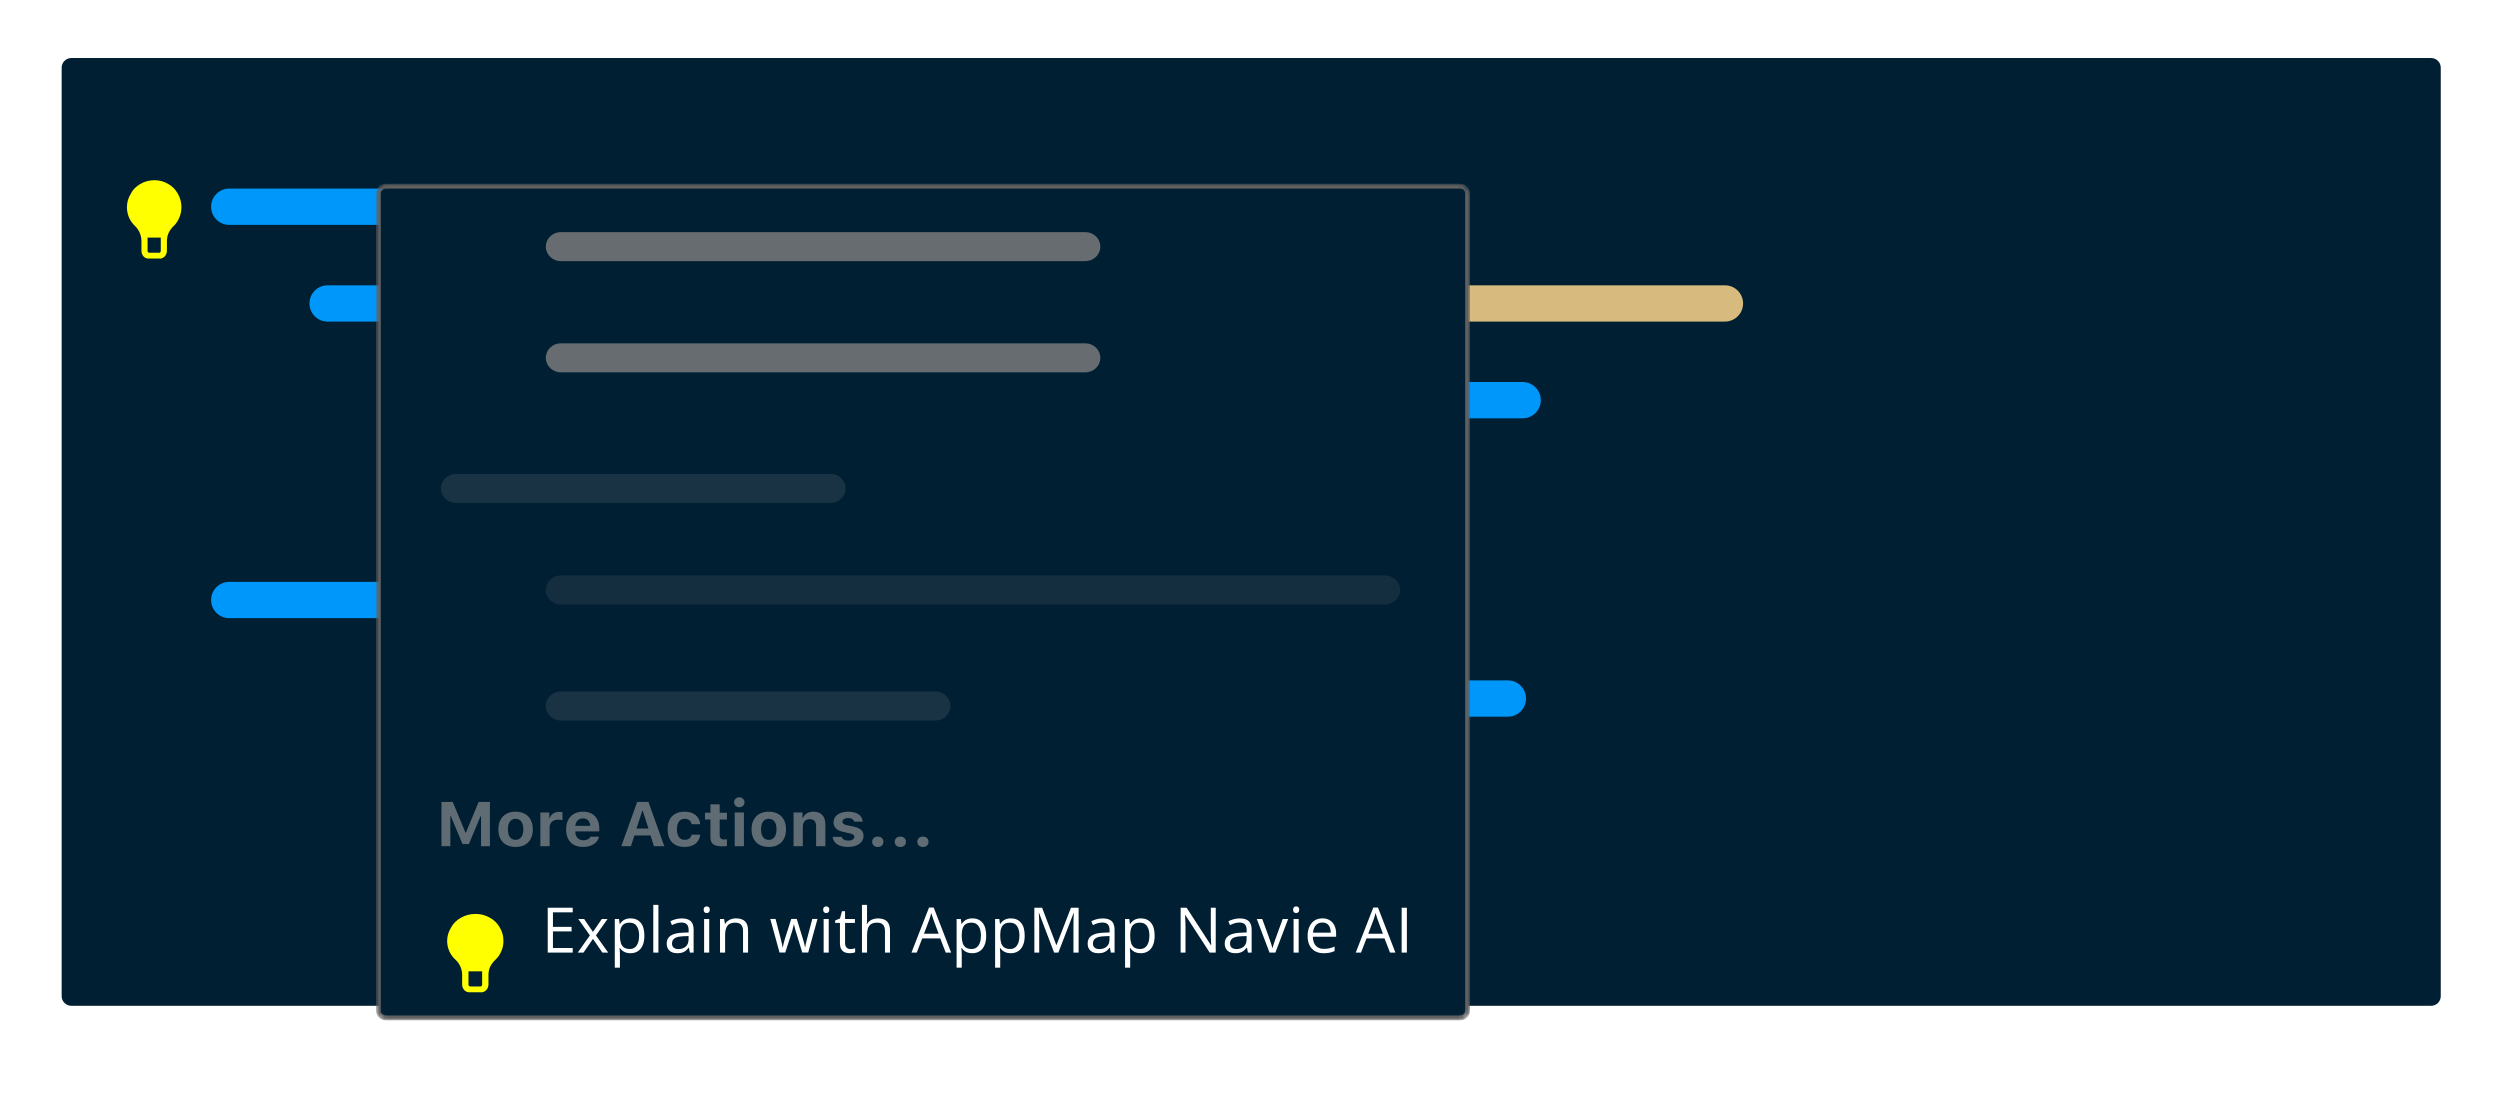 <svg width="517" height="227" viewBox="0 0 517 227" fill="none" xmlns="http://www.w3.org/2000/svg">
<g filter="url(#filter0_d_2_2956)">
<path d="M502.75 10H14.75C13.645 10 12.75 10.895 12.75 12V204C12.75 205.105 13.645 206 14.75 206H502.75C503.855 206 504.75 205.105 504.75 204V12C504.75 10.895 503.855 10 502.75 10Z" fill="#001F33"/>
<path d="M177.122 37H47.406C45.333 37 43.653 38.68 43.653 40.753C43.653 42.826 45.333 44.506 47.406 44.506H177.122C179.194 44.506 180.875 42.826 180.875 40.753C180.875 38.68 179.194 37 177.122 37Z" fill="#0097FB"/>
<path d="M197.469 57H67.753C65.68 57 64 58.68 64 60.753C64 62.826 65.68 64.506 67.753 64.506H197.469C199.542 64.506 201.222 62.826 201.222 60.753C201.222 58.68 199.542 57 197.469 57Z" fill="#0097FB"/>
<path d="M219.536 118.33H47.406C45.333 118.33 43.653 120.01 43.653 122.083V122.083C43.653 124.156 45.333 125.836 47.406 125.836H219.536C221.608 125.836 223.289 124.156 223.289 122.083C223.289 120.01 221.608 118.33 219.536 118.33Z" fill="#0097FB"/>
<path d="M314.883 77H142.753C140.68 77 139 78.68 139 80.753C139 82.826 140.68 84.506 142.753 84.506H314.883C316.956 84.506 318.636 82.826 318.636 80.753C318.636 78.68 316.956 77 314.883 77Z" fill="#0097FB"/>
<path d="M285.845 60.753C285.845 58.68 287.525 57 289.598 57H356.718C358.791 57 360.471 58.68 360.471 60.753C360.471 62.826 358.791 64.506 356.718 64.506H289.598C287.525 64.506 285.845 62.826 285.845 60.753Z" fill="#D7BA7D"/>
<path d="M311.829 138.704H172.133C170.06 138.704 168.38 140.384 168.38 142.457C168.38 144.53 170.06 146.21 172.133 146.21H311.829C313.902 146.21 315.582 144.53 315.582 142.457C315.582 140.384 313.902 138.704 311.829 138.704Z" fill="#0097FB"/>
<g filter="url(#filter1_d_2_2956)">
<path d="M35.85 40.8C35.45 41.2 35.117 41.667 34.85 42.2C34.628 42.733 34.517 43.289 34.517 43.867V45.867C34.517 46.178 34.428 46.489 34.25 46.8C34.072 47.067 33.828 47.267 33.517 47.4C33.339 47.489 33.139 47.511 32.917 47.467H30.917C30.428 47.511 30.028 47.378 29.717 47.067C29.406 46.711 29.25 46.311 29.25 45.867V43.867C29.25 43.289 29.139 42.733 28.917 42.2C28.694 41.667 28.383 41.2 27.983 40.8C27.45 40.311 27.028 39.733 26.717 39.067C26.406 38.356 26.25 37.622 26.25 36.867C26.25 35.844 26.517 34.911 27.05 34.067C27.272 33.622 27.539 33.244 27.85 32.933C28.206 32.578 28.583 32.289 28.983 32.067C29.428 31.8 29.894 31.6 30.383 31.467C30.872 31.333 31.383 31.267 31.917 31.267C32.939 31.267 33.872 31.511 34.717 32C35.606 32.489 36.294 33.178 36.783 34.067C37.272 34.911 37.517 35.844 37.517 36.867C37.517 37.667 37.361 38.4 37.05 39.067C36.783 39.733 36.383 40.311 35.85 40.8ZM33.25 43.133H30.517V45.867C30.517 45.956 30.539 46.044 30.583 46.133C30.672 46.222 30.783 46.267 30.917 46.267H32.917C33.006 46.267 33.072 46.244 33.117 46.2C33.206 46.111 33.25 46 33.25 45.867V43.133Z" fill="#FFFF00"/>
</g>
</g>
<g filter="url(#filter2_d_2_2956)">
<mask id="mask0_2_2956" style="mask-type:luminance" maskUnits="userSpaceOnUse" x="77" y="36" width="227" height="173">
<path d="M301.934 36H79.816C78.675 36 77.75 36.895 77.75 38V207C77.75 208.105 78.675 209 79.816 209H301.934C303.075 209 304 208.105 304 207V38C304 36.895 303.075 36 301.934 36Z" fill="white"/>
</mask>
<g mask="url(#mask0_2_2956)">
<path d="M79.816 36.5H301.934C302.814 36.5 303.5 37.187 303.5 38V207C303.5 207.813 302.814 208.5 301.934 208.5H79.816C78.936 208.5 78.25 207.813 78.25 207V38C78.25 37.187 78.936 36.5 79.816 36.5Z" fill="#001F33" stroke="#606060"/>
<g filter="url(#filter3_d_2_2956)">
<path d="M102.39 192.533C101.976 192.933 101.632 193.4 101.356 193.933C101.127 194.466 101.012 195.022 101.012 195.6V197.6C101.012 197.911 100.92 198.222 100.737 198.533C100.553 198.8 100.3 199 99.979 199.133C99.795 199.222 99.589 199.244 99.359 199.2H97.293C96.788 199.244 96.375 199.111 96.053 198.8C95.732 198.444 95.571 198.044 95.571 197.6V195.6C95.571 195.022 95.456 194.466 95.227 193.933C94.997 193.4 94.676 192.933 94.262 192.533C93.712 192.044 93.275 191.466 92.954 190.8C92.632 190.089 92.472 189.355 92.472 188.6C92.472 187.577 92.747 186.644 93.298 185.8C93.528 185.355 93.803 184.977 94.125 184.666C94.492 184.311 94.882 184.022 95.296 183.8C95.755 183.533 96.237 183.333 96.742 183.2C97.247 183.066 97.775 183 98.326 183C99.382 183 100.346 183.244 101.219 183.733C102.137 184.222 102.849 184.911 103.354 185.8C103.859 186.644 104.111 187.577 104.111 188.6C104.111 189.4 103.951 190.133 103.629 190.8C103.354 191.466 102.941 192.044 102.39 192.533ZM99.704 194.866H96.88V197.6C96.88 197.689 96.903 197.777 96.948 197.866C97.04 197.955 97.155 198 97.293 198H99.359C99.451 198 99.52 197.977 99.566 197.933C99.658 197.844 99.704 197.733 99.704 197.6V194.866Z" fill="#FFFF00"/>
</g>
<g opacity="0.8">
<path d="M112.876 72C112.876 70.343 114.263 69 115.975 69H224.451C226.163 69 227.55 70.343 227.55 72C227.55 73.657 226.163 75 224.451 75H115.975C114.263 75 112.876 73.657 112.876 72Z" fill="#808080"/>
</g>
<g opacity="0.8">
<path d="M112.876 49C112.876 47.343 114.263 46 115.975 46H224.451C226.163 46 227.55 47.343 227.55 49C227.55 50.657 226.163 52 224.451 52H115.975C114.263 52 112.876 50.657 112.876 49Z" fill="#808080"/>
</g>
<path opacity="0.16" d="M112.876 120C112.876 118.343 114.263 117 115.975 117H286.437C288.149 117 289.537 118.343 289.537 120C289.537 121.657 288.149 123 286.437 123H115.975C114.263 123 112.876 121.657 112.876 120Z" fill="#808080"/>
<path opacity="0.16" d="M112.876 144C112.876 142.343 114.263 141 115.975 141H193.458C195.17 141 196.557 142.343 196.557 144C196.557 145.657 195.17 147 193.458 147H115.975C114.263 147 112.876 145.657 112.876 144Z" fill="#A0A0A0"/>
<path opacity="0.16" d="M91.18 99C91.18 97.343 92.568 96 94.28 96H171.763C173.474 96 174.862 97.343 174.862 99C174.862 100.657 173.474 102 171.763 102H94.28C92.568 102 91.18 100.657 91.18 99Z" fill="#A0A0A0"/>
<path opacity="0.6" d="M101.315 173H99.479V166.798H99.374L96.968 172.549H95.65L93.236 166.798H93.131V173H91.295V163.84H93.63L96.246 170.156H96.365L98.987 163.84H101.315V173ZM106.627 173.146C104.404 173.146 103.066 171.781 103.066 169.502C103.066 167.243 104.424 165.859 106.627 165.859C108.83 165.859 110.187 167.236 110.187 169.502C110.187 171.788 108.851 173.146 106.627 173.146ZM106.627 171.686C107.644 171.686 108.227 170.886 108.227 169.502C108.227 168.131 107.637 167.325 106.627 167.325C105.611 167.325 105.027 168.131 105.027 169.502C105.027 170.886 105.604 171.686 106.627 171.686ZM111.748 173V166.011H113.598V167.122H113.715C113.907 166.424 114.654 165.897 115.572 165.897C115.834 165.897 116.156 165.929 116.319 165.979V167.604C116.169 167.554 115.723 167.503 115.415 167.503C114.371 167.503 113.657 168.106 113.657 169.09V173H111.748ZM122.103 171.026H123.88C123.598 172.327 122.346 173.146 120.575 173.146C118.372 173.146 117.073 171.8 117.073 169.541C117.073 167.268 118.399 165.859 120.549 165.859C122.681 165.859 123.939 167.179 123.939 169.388V169.94H118.975V170.036C119.002 171.102 119.631 171.769 120.628 171.769C121.382 171.769 121.9 171.502 122.103 171.026ZM120.556 167.236C119.67 167.236 119.047 167.852 118.982 168.792H122.064C122.025 167.833 121.447 167.236 120.556 167.236ZM135.238 173L134.524 170.778H131.199L130.471 173H128.484L131.77 163.84H134.098L137.383 173H135.238ZM132.812 165.7L131.625 169.344H134.104L132.93 165.7H132.812ZM144.813 168.449H143.03C142.899 167.776 142.406 167.332 141.593 167.332C140.564 167.332 139.986 168.1 139.986 169.49C139.986 170.899 140.57 171.68 141.593 171.68C142.374 171.68 142.885 171.305 143.03 170.607H144.813C144.656 172.143 143.475 173.146 141.593 173.146C139.338 173.146 138.059 171.819 138.059 169.49C138.059 167.186 139.33 165.859 141.593 165.859C143.508 165.859 144.656 166.887 144.813 168.449ZM146.918 164.342H148.827V166.075H150.328V167.478H148.827V170.689C148.827 171.318 149.115 171.61 149.765 171.61C150.014 171.61 150.145 171.597 150.328 171.578V172.943C150.092 172.987 149.738 173.025 149.371 173.025C147.614 173.025 146.918 172.473 146.918 171.115V167.478H145.79V166.075H146.918V164.342ZM152.892 164.938C152.302 164.938 151.81 164.481 151.81 163.91C151.81 163.333 152.302 162.875 152.892 162.875C153.483 162.875 153.967 163.333 153.967 163.91C153.967 164.481 153.483 164.938 152.892 164.938ZM151.935 173V166.011H153.843V173H151.935ZM158.984 173.146C156.761 173.146 155.424 171.781 155.424 169.502C155.424 167.243 156.781 165.859 158.984 165.859C161.188 165.859 162.545 167.236 162.545 169.502C162.545 171.788 161.207 173.146 158.984 173.146ZM158.984 171.686C160.001 171.686 160.584 170.886 160.584 169.502C160.584 168.131 159.994 167.325 158.984 167.325C157.967 167.325 157.385 168.131 157.385 169.502C157.385 170.886 157.961 171.686 158.984 171.686ZM164.106 173V166.011H165.955V167.135H166.073C166.408 166.348 167.142 165.859 168.211 165.859C169.818 165.859 170.684 166.811 170.684 168.48V173H168.775V168.899C168.775 167.916 168.349 167.401 167.444 167.401C166.559 167.401 166.014 168.011 166.014 168.957V173H164.106ZM172.375 168.049C172.375 166.741 173.582 165.859 175.386 165.859C177.221 165.859 178.304 166.602 178.409 167.922H176.645C176.546 167.458 176.107 167.173 175.399 167.173C174.716 167.173 174.212 167.484 174.212 167.941C174.212 168.296 174.52 168.519 175.188 168.665L176.546 168.95C177.95 169.249 178.579 169.82 178.579 170.861C178.579 172.245 177.288 173.146 175.392 173.146C173.484 173.146 172.33 172.391 172.199 171.07H174.061C174.205 171.553 174.671 171.838 175.431 171.838C176.173 171.838 176.684 171.521 176.684 171.058C176.684 170.702 176.408 170.486 175.772 170.347L174.461 170.061C173.057 169.763 172.375 169.122 172.375 168.049ZM181.523 173.159C180.822 173.159 180.363 172.702 180.363 172.08C180.363 171.458 180.822 171.007 181.523 171.007C182.232 171.007 182.685 171.458 182.685 172.08C182.685 172.702 182.232 173.159 181.523 173.159ZM186.193 173.159C185.491 173.159 185.032 172.702 185.032 172.08C185.032 171.458 185.491 171.007 186.193 171.007C186.901 171.007 187.353 171.458 187.353 172.08C187.353 172.702 186.901 173.159 186.193 173.159ZM190.862 173.159C190.16 173.159 189.701 172.702 189.701 172.08C189.701 171.458 190.16 171.007 190.862 171.007C191.57 171.007 192.023 171.458 192.023 172.08C192.023 172.702 191.57 173.159 190.862 173.159Z" fill="#A0A0A0"/>
</g>
</g>
<path d="M118.437 197H113.27V187.72H118.437V188.672H114.349V191.674H118.202V192.614H114.349V196.048H118.437V197ZM121.991 193.439L119.585 190.043H120.792L122.626 192.722L124.454 190.043H125.647L123.242 193.439L125.781 197H124.575L122.626 194.163L120.665 197H119.471L121.991 193.439ZM130.408 189.916C131.276 189.916 131.968 190.214 132.484 190.811C133 191.408 133.258 192.305 133.258 193.502C133.258 194.294 133.14 194.958 132.903 195.496C132.666 196.033 132.332 196.439 131.9 196.714C131.472 196.989 130.967 197.127 130.383 197.127C130.015 197.127 129.691 197.078 129.412 196.981C129.132 196.884 128.893 196.752 128.694 196.587C128.495 196.422 128.33 196.243 128.199 196.048H128.123C128.136 196.213 128.151 196.412 128.167 196.645C128.189 196.877 128.199 197.08 128.199 197.254V200.11H127.139V190.043H128.009L128.148 191.071H128.199C128.335 190.86 128.5 190.667 128.694 190.494C128.889 190.316 129.126 190.176 129.405 190.075C129.689 189.969 130.023 189.916 130.408 189.916ZM130.224 190.805C129.742 190.805 129.352 190.898 129.056 191.084C128.764 191.27 128.55 191.549 128.415 191.922C128.28 192.29 128.208 192.753 128.199 193.312V193.515C128.199 194.103 128.263 194.601 128.39 195.007C128.521 195.413 128.735 195.722 129.031 195.934C129.331 196.145 129.733 196.251 130.237 196.251C130.668 196.251 131.028 196.135 131.316 195.902C131.604 195.669 131.817 195.345 131.957 194.931C132.101 194.512 132.173 194.031 132.173 193.49C132.173 192.669 132.012 192.017 131.69 191.535C131.373 191.048 130.884 190.805 130.224 190.805ZM136.159 197H135.099V187.123H136.159V197ZM140.99 189.929C141.819 189.929 142.435 190.115 142.837 190.487C143.239 190.86 143.44 191.454 143.44 192.271V197H142.672L142.469 195.972H142.418C142.223 196.226 142.02 196.439 141.809 196.613C141.597 196.782 141.352 196.911 141.072 197C140.797 197.085 140.459 197.127 140.057 197.127C139.633 197.127 139.257 197.053 138.927 196.905C138.601 196.757 138.343 196.532 138.152 196.232C137.966 195.931 137.873 195.551 137.873 195.089C137.873 194.395 138.148 193.862 138.698 193.49C139.248 193.117 140.086 192.914 141.212 192.88L142.412 192.83V192.404C142.412 191.803 142.283 191.382 142.024 191.141C141.766 190.9 141.402 190.779 140.933 190.779C140.569 190.779 140.222 190.832 139.892 190.938C139.562 191.044 139.248 191.169 138.952 191.312L138.628 190.513C138.942 190.352 139.301 190.214 139.708 190.1C140.114 189.986 140.541 189.929 140.99 189.929ZM142.399 193.572L141.339 193.617C140.471 193.651 139.86 193.792 139.504 194.042C139.149 194.292 138.971 194.645 138.971 195.102C138.971 195.5 139.092 195.794 139.333 195.984C139.574 196.175 139.894 196.27 140.292 196.27C140.909 196.27 141.415 196.099 141.809 195.756C142.202 195.413 142.399 194.899 142.399 194.213V193.572ZM146.665 190.043V197H145.611V190.043H146.665ZM146.15 187.44C146.324 187.44 146.472 187.498 146.595 187.612C146.722 187.722 146.785 187.895 146.785 188.132C146.785 188.365 146.722 188.539 146.595 188.653C146.472 188.767 146.324 188.824 146.15 188.824C145.968 188.824 145.816 188.767 145.693 188.653C145.575 188.539 145.516 188.365 145.516 188.132C145.516 187.895 145.575 187.722 145.693 187.612C145.816 187.498 145.968 187.44 146.15 187.44ZM152.193 189.916C153.019 189.916 153.643 190.119 154.066 190.525C154.489 190.927 154.701 191.575 154.701 192.468V197H153.66V192.538C153.66 191.958 153.526 191.524 153.26 191.236C152.997 190.949 152.593 190.805 152.047 190.805C151.277 190.805 150.736 191.023 150.422 191.458C150.109 191.894 149.953 192.527 149.953 193.356V197H148.899V190.043H149.75L149.908 191.046H149.965C150.113 190.8 150.302 190.595 150.53 190.43C150.759 190.261 151.015 190.134 151.298 190.049C151.582 189.96 151.88 189.916 152.193 189.916ZM165.911 196.987L164.673 192.938C164.618 192.764 164.565 192.595 164.514 192.43C164.468 192.26 164.423 192.1 164.381 191.947C164.343 191.791 164.307 191.647 164.273 191.516C164.243 191.38 164.218 191.264 164.197 191.167H164.152C164.135 191.264 164.112 191.38 164.083 191.516C164.053 191.647 164.017 191.791 163.975 191.947C163.937 192.104 163.894 192.269 163.848 192.442C163.801 192.612 163.748 192.783 163.689 192.957L162.394 196.987H161.207L159.29 190.03H160.382L161.385 193.871C161.452 194.125 161.516 194.376 161.575 194.626C161.639 194.871 161.692 195.104 161.734 195.324C161.78 195.54 161.814 195.728 161.835 195.889H161.886C161.912 195.783 161.939 195.656 161.969 195.508C162.003 195.36 162.039 195.204 162.077 195.039C162.119 194.869 162.163 194.702 162.21 194.537C162.257 194.368 162.303 194.209 162.35 194.061L163.632 190.03H164.768L166.006 194.055C166.069 194.258 166.131 194.469 166.19 194.689C166.253 194.91 166.311 195.123 166.361 195.331C166.412 195.534 166.448 195.716 166.469 195.876H166.52C166.537 195.733 166.569 195.555 166.615 195.343C166.662 195.132 166.715 194.899 166.774 194.645C166.837 194.391 166.903 194.133 166.971 193.871L167.986 190.03H169.059L167.136 196.987H165.911ZM171.382 190.043V197H170.329V190.043H171.382ZM170.868 187.44C171.042 187.44 171.19 187.498 171.312 187.612C171.439 187.722 171.503 187.895 171.503 188.132C171.503 188.365 171.439 188.539 171.312 188.653C171.19 188.767 171.042 188.824 170.868 188.824C170.686 188.824 170.534 188.767 170.411 188.653C170.293 188.539 170.233 188.365 170.233 188.132C170.233 187.895 170.293 187.722 170.411 187.612C170.534 187.498 170.686 187.44 170.868 187.44ZM175.864 196.264C176.037 196.264 176.215 196.249 176.397 196.219C176.579 196.19 176.727 196.154 176.841 196.111V196.93C176.719 196.985 176.547 197.032 176.327 197.07C176.111 197.108 175.9 197.127 175.692 197.127C175.324 197.127 174.99 197.063 174.689 196.937C174.389 196.805 174.148 196.585 173.966 196.276C173.788 195.967 173.699 195.54 173.699 194.994V190.868H172.709V190.354L173.706 189.941L174.125 188.431H174.759V190.043H176.797V190.868H174.759V194.962C174.759 195.398 174.859 195.724 175.058 195.94C175.261 196.156 175.529 196.264 175.864 196.264ZM179.304 187.123V190.075C179.304 190.244 179.3 190.415 179.292 190.589C179.283 190.758 179.268 190.915 179.247 191.059H179.317C179.461 190.813 179.643 190.608 179.863 190.443C180.087 190.274 180.341 190.147 180.625 190.062C180.908 189.973 181.208 189.929 181.526 189.929C182.084 189.929 182.55 190.018 182.922 190.195C183.299 190.373 183.58 190.648 183.767 191.021C183.957 191.393 184.052 191.875 184.052 192.468V197H183.011V192.538C183.011 191.958 182.878 191.524 182.611 191.236C182.349 190.949 181.945 190.805 181.399 190.805C180.883 190.805 180.47 190.904 180.161 191.103C179.856 191.298 179.636 191.585 179.501 191.966C179.37 192.347 179.304 192.813 179.304 193.363V197H178.25V187.123H179.304ZM195.58 197L194.437 194.055H190.717L189.581 197H188.489L192.12 187.682H193.091L196.697 197H195.58ZM194.113 193.096L193.028 190.17C193.002 190.094 192.96 189.969 192.901 189.795C192.846 189.622 192.789 189.442 192.729 189.256C192.67 189.07 192.622 188.919 192.583 188.805C192.541 188.979 192.495 189.152 192.444 189.326C192.397 189.495 192.351 189.654 192.304 189.802C192.258 189.946 192.217 190.068 192.184 190.17L191.079 193.096H194.113ZM201.096 189.916C201.963 189.916 202.655 190.214 203.171 190.811C203.688 191.408 203.946 192.305 203.946 193.502C203.946 194.294 203.827 194.958 203.59 195.496C203.353 196.033 203.019 196.439 202.587 196.714C202.16 196.989 201.654 197.127 201.07 197.127C200.702 197.127 200.378 197.078 200.099 196.981C199.82 196.884 199.581 196.752 199.382 196.587C199.183 196.422 199.018 196.243 198.887 196.048H198.811C198.823 196.213 198.838 196.412 198.855 196.645C198.876 196.877 198.887 197.08 198.887 197.254V200.11H197.827V190.043H198.696L198.836 191.071H198.887C199.022 190.86 199.187 190.667 199.382 190.494C199.576 190.316 199.813 190.176 200.093 190.075C200.376 189.969 200.711 189.916 201.096 189.916ZM200.912 190.805C200.429 190.805 200.04 190.898 199.744 191.084C199.452 191.27 199.238 191.549 199.103 191.922C198.967 192.29 198.895 192.753 198.887 193.312V193.515C198.887 194.103 198.95 194.601 199.077 195.007C199.208 195.413 199.422 195.722 199.718 195.934C200.019 196.145 200.421 196.251 200.924 196.251C201.356 196.251 201.716 196.135 202.003 195.902C202.291 195.669 202.505 195.345 202.645 194.931C202.788 194.512 202.86 194.031 202.86 193.49C202.86 192.669 202.7 192.017 202.378 191.535C202.061 191.048 201.572 190.805 200.912 190.805ZM209.056 189.916C209.923 189.916 210.615 190.214 211.131 190.811C211.648 191.408 211.906 192.305 211.906 193.502C211.906 194.294 211.787 194.958 211.55 195.496C211.313 196.033 210.979 196.439 210.547 196.714C210.12 196.989 209.614 197.127 209.03 197.127C208.662 197.127 208.338 197.078 208.059 196.981C207.78 196.884 207.541 196.752 207.342 196.587C207.143 196.422 206.978 196.243 206.847 196.048H206.771C206.783 196.213 206.798 196.412 206.815 196.645C206.836 196.877 206.847 197.08 206.847 197.254V200.11H205.787V190.043H206.656L206.796 191.071H206.847C206.982 190.86 207.147 190.667 207.342 190.494C207.536 190.316 207.773 190.176 208.053 190.075C208.336 189.969 208.671 189.916 209.056 189.916ZM208.872 190.805C208.389 190.805 208 190.898 207.704 191.084C207.412 191.27 207.198 191.549 207.062 191.922C206.927 192.29 206.855 192.753 206.847 193.312V193.515C206.847 194.103 206.91 194.601 207.037 195.007C207.168 195.413 207.382 195.722 207.678 195.934C207.979 196.145 208.381 196.251 208.884 196.251C209.316 196.251 209.676 196.135 209.963 195.902C210.251 195.669 210.465 195.345 210.604 194.931C210.748 194.512 210.82 194.031 210.82 193.49C210.82 192.669 210.66 192.017 210.338 191.535C210.021 191.048 209.532 190.805 208.872 190.805ZM217.987 197L214.87 188.786H214.819C214.836 188.96 214.851 189.171 214.864 189.421C214.876 189.671 214.887 189.944 214.896 190.24C214.904 190.532 214.908 190.83 214.908 191.135V197H213.905V187.72H215.505L218.444 195.438H218.488L221.472 187.72H223.059V197H221.992V191.059C221.992 190.784 221.996 190.508 222.005 190.233C222.013 189.954 222.024 189.692 222.037 189.446C222.049 189.197 222.062 188.981 222.075 188.799H222.024L218.869 197H217.987ZM228.042 189.929C228.871 189.929 229.487 190.115 229.889 190.487C230.291 190.86 230.492 191.454 230.492 192.271V197H229.724L229.521 195.972H229.47C229.275 196.226 229.072 196.439 228.86 196.613C228.649 196.782 228.403 196.911 228.124 197C227.849 197.085 227.51 197.127 227.108 197.127C226.685 197.127 226.309 197.053 225.979 196.905C225.653 196.757 225.395 196.532 225.204 196.232C225.018 195.931 224.925 195.551 224.925 195.089C224.925 194.395 225.2 193.862 225.75 193.49C226.3 193.117 227.138 192.914 228.264 192.88L229.463 192.83V192.404C229.463 191.803 229.334 191.382 229.076 191.141C228.818 190.9 228.454 190.779 227.984 190.779C227.62 190.779 227.273 190.832 226.943 190.938C226.613 191.044 226.3 191.169 226.004 191.312L225.68 190.513C225.993 190.352 226.353 190.214 226.759 190.1C227.166 189.986 227.593 189.929 228.042 189.929ZM229.451 193.572L228.391 193.617C227.523 193.651 226.912 193.792 226.556 194.042C226.201 194.292 226.023 194.645 226.023 195.102C226.023 195.5 226.144 195.794 226.385 195.984C226.626 196.175 226.945 196.27 227.343 196.27C227.961 196.27 228.467 196.099 228.86 195.756C229.254 195.413 229.451 194.899 229.451 194.213V193.572ZM235.932 189.916C236.799 189.916 237.491 190.214 238.007 190.811C238.524 191.408 238.782 192.305 238.782 193.502C238.782 194.294 238.663 194.958 238.426 195.496C238.189 196.033 237.855 196.439 237.423 196.714C236.996 196.989 236.49 197.127 235.906 197.127C235.538 197.127 235.214 197.078 234.935 196.981C234.656 196.884 234.417 196.752 234.218 196.587C234.019 196.422 233.854 196.243 233.723 196.048H233.646C233.659 196.213 233.674 196.412 233.691 196.645C233.712 196.877 233.723 197.08 233.723 197.254V200.11H232.663V190.043H233.532L233.672 191.071H233.723C233.858 190.86 234.023 190.667 234.218 190.494C234.412 190.316 234.649 190.176 234.929 190.075C235.212 189.969 235.547 189.916 235.932 189.916ZM235.748 190.805C235.265 190.805 234.876 190.898 234.58 191.084C234.288 191.27 234.074 191.549 233.938 191.922C233.803 192.29 233.731 192.753 233.723 193.312V193.515C233.723 194.103 233.786 194.601 233.913 195.007C234.044 195.413 234.258 195.722 234.554 195.934C234.855 196.145 235.257 196.251 235.76 196.251C236.192 196.251 236.552 196.135 236.839 195.902C237.127 195.669 237.341 195.345 237.48 194.931C237.624 194.512 237.696 194.031 237.696 193.49C237.696 192.669 237.535 192.017 237.214 191.535C236.896 191.048 236.408 190.805 235.748 190.805ZM251.414 197H250.169L245.11 189.205H245.06C245.072 189.412 245.087 189.649 245.104 189.916C245.121 190.178 245.134 190.46 245.142 190.76C245.155 191.056 245.161 191.359 245.161 191.668V197H244.158V187.72H245.396L250.436 195.489H250.48C250.472 195.341 250.461 195.132 250.449 194.861C250.436 194.586 250.423 194.292 250.411 193.979C250.402 193.661 250.398 193.367 250.398 193.096V187.72H251.414V197ZM256.39 189.929C257.22 189.929 257.835 190.115 258.237 190.487C258.639 190.86 258.84 191.454 258.84 192.271V197H258.072L257.869 195.972H257.818C257.624 196.226 257.421 196.439 257.209 196.613C256.997 196.782 256.752 196.911 256.473 197C256.198 197.085 255.859 197.127 255.457 197.127C255.034 197.127 254.657 197.053 254.327 196.905C254.001 196.757 253.743 196.532 253.553 196.232C253.367 195.931 253.273 195.551 253.273 195.089C253.273 194.395 253.549 193.862 254.099 193.49C254.649 193.117 255.487 192.914 256.612 192.88L257.812 192.83V192.404C257.812 191.803 257.683 191.382 257.425 191.141C257.167 190.9 256.803 190.779 256.333 190.779C255.969 190.779 255.622 190.832 255.292 190.938C254.962 191.044 254.649 191.169 254.353 191.312L254.029 190.513C254.342 190.352 254.702 190.214 255.108 190.1C255.514 189.986 255.942 189.929 256.39 189.929ZM257.799 193.572L256.739 193.617C255.872 193.651 255.26 193.792 254.905 194.042C254.549 194.292 254.372 194.645 254.372 195.102C254.372 195.5 254.492 195.794 254.733 195.984C254.975 196.175 255.294 196.27 255.692 196.27C256.31 196.27 256.815 196.099 257.209 195.756C257.603 195.413 257.799 194.899 257.799 194.213V193.572ZM262.541 197L259.9 190.043H261.03L262.56 194.251C262.666 194.539 262.774 194.857 262.884 195.204C262.994 195.551 263.07 195.83 263.112 196.042H263.157C263.208 195.83 263.292 195.551 263.411 195.204C263.529 194.852 263.637 194.535 263.734 194.251L265.264 190.043H266.394L263.747 197H262.541ZM268.565 190.043V197H267.511V190.043H268.565ZM268.051 187.44C268.224 187.44 268.372 187.498 268.495 187.612C268.622 187.722 268.686 187.895 268.686 188.132C268.686 188.365 268.622 188.539 268.495 188.653C268.372 188.767 268.224 188.824 268.051 188.824C267.869 188.824 267.716 188.767 267.594 188.653C267.475 188.539 267.416 188.365 267.416 188.132C267.416 187.895 267.475 187.722 267.594 187.612C267.716 187.498 267.869 187.44 268.051 187.44ZM273.478 189.916C274.07 189.916 274.578 190.047 275.001 190.31C275.425 190.572 275.748 190.94 275.973 191.414C276.197 191.884 276.309 192.434 276.309 193.064V193.718H271.504C271.517 194.535 271.72 195.157 272.113 195.584C272.507 196.012 273.061 196.226 273.776 196.226C274.216 196.226 274.606 196.185 274.944 196.105C275.283 196.025 275.634 195.906 275.998 195.75V196.676C275.647 196.833 275.298 196.947 274.951 197.019C274.608 197.091 274.202 197.127 273.732 197.127C273.063 197.127 272.479 196.992 271.98 196.721C271.485 196.446 271.1 196.044 270.825 195.515C270.55 194.986 270.412 194.338 270.412 193.572C270.412 192.823 270.537 192.176 270.787 191.63C271.041 191.08 271.396 190.657 271.853 190.36C272.314 190.064 272.856 189.916 273.478 189.916ZM273.465 190.779C272.903 190.779 272.454 190.963 272.12 191.332C271.785 191.7 271.586 192.214 271.523 192.874H275.205C275.2 192.459 275.135 192.095 275.008 191.782C274.885 191.465 274.697 191.219 274.443 191.046C274.189 190.868 273.863 190.779 273.465 190.779ZM287.456 197L286.313 194.055H282.593L281.457 197H280.365L283.996 187.682H284.967L288.573 197H287.456ZM285.989 193.096L284.904 190.17C284.878 190.094 284.836 189.969 284.777 189.795C284.722 189.622 284.665 189.442 284.605 189.256C284.546 189.07 284.498 188.919 284.459 188.805C284.417 188.979 284.371 189.152 284.32 189.326C284.273 189.495 284.227 189.654 284.18 189.802C284.134 189.946 284.093 190.068 284.06 190.17L282.955 193.096H285.989ZM289.861 197V187.72H290.94V197H289.861Z" fill="white"/>
<defs>
<filter id="filter0_d_2_2956" x="0.75" y="0" width="516" height="220" filterUnits="userSpaceOnUse" color-interpolation-filters="sRGB">
<feFlood flood-opacity="0" result="BackgroundImageFix"/>
<feColorMatrix in="SourceAlpha" type="matrix" values="0 0 0 0 0 0 0 0 0 0 0 0 0 0 0 0 0 0 127 0" result="hardAlpha"/>
<feOffset dy="2"/>
<feGaussianBlur stdDeviation="6"/>
<feColorMatrix type="matrix" values="0 0 0 0 0 0 0 0 0 0 0 0 0 0 0 0 0 0 0.6 0"/>
<feBlend mode="normal" in2="BackgroundImageFix" result="effect1_dropShadow_2_2956"/>
<feBlend mode="normal" in="SourceGraphic" in2="effect1_dropShadow_2_2956" result="shape"/>
</filter>
<filter id="filter1_d_2_2956" x="22.25" y="31.267" width="19.267" height="24.222" filterUnits="userSpaceOnUse" color-interpolation-filters="sRGB">
<feFlood flood-opacity="0" result="BackgroundImageFix"/>
<feColorMatrix in="SourceAlpha" type="matrix" values="0 0 0 0 0 0 0 0 0 0 0 0 0 0 0 0 0 0 127 0" result="hardAlpha"/>
<feOffset dy="4"/>
<feGaussianBlur stdDeviation="2"/>
<feComposite in2="hardAlpha" operator="out"/>
<feColorMatrix type="matrix" values="0 0 0 0 0 0 0 0 0 0 0 0 0 0 0 0 0 0 0.25 0"/>
<feBlend mode="normal" in2="BackgroundImageFix" result="effect1_dropShadow_2_2956"/>
<feBlend mode="normal" in="SourceGraphic" in2="effect1_dropShadow_2_2956" result="shape"/>
</filter>
<filter id="filter2_d_2_2956" x="61.75" y="22" width="258.25" height="205" filterUnits="userSpaceOnUse" color-interpolation-filters="sRGB">
<feFlood flood-opacity="0" result="BackgroundImageFix"/>
<feColorMatrix in="SourceAlpha" type="matrix" values="0 0 0 0 0 0 0 0 0 0 0 0 0 0 0 0 0 0 127 0" result="hardAlpha"/>
<feOffset dy="2"/>
<feGaussianBlur stdDeviation="8"/>
<feColorMatrix type="matrix" values="0 0 0 0 0 0 0 0 0 0 0 0 0 0 0 0 0 0 0.36 0"/>
<feBlend mode="normal" in2="BackgroundImageFix" result="effect1_dropShadow_2_2956"/>
<feBlend mode="normal" in="SourceGraphic" in2="effect1_dropShadow_2_2956" result="shape"/>
</filter>
<filter id="filter3_d_2_2956" x="88.472" y="183" width="19.64" height="24.222" filterUnits="userSpaceOnUse" color-interpolation-filters="sRGB">
<feFlood flood-opacity="0" result="BackgroundImageFix"/>
<feColorMatrix in="SourceAlpha" type="matrix" values="0 0 0 0 0 0 0 0 0 0 0 0 0 0 0 0 0 0 127 0" result="hardAlpha"/>
<feOffset dy="4"/>
<feGaussianBlur stdDeviation="2"/>
<feComposite in2="hardAlpha" operator="out"/>
<feColorMatrix type="matrix" values="0 0 0 0 0 0 0 0 0 0 0 0 0 0 0 0 0 0 0.25 0"/>
<feBlend mode="normal" in2="BackgroundImageFix" result="effect1_dropShadow_2_2956"/>
<feBlend mode="normal" in="SourceGraphic" in2="effect1_dropShadow_2_2956" result="shape"/>
</filter>
</defs>
</svg>
